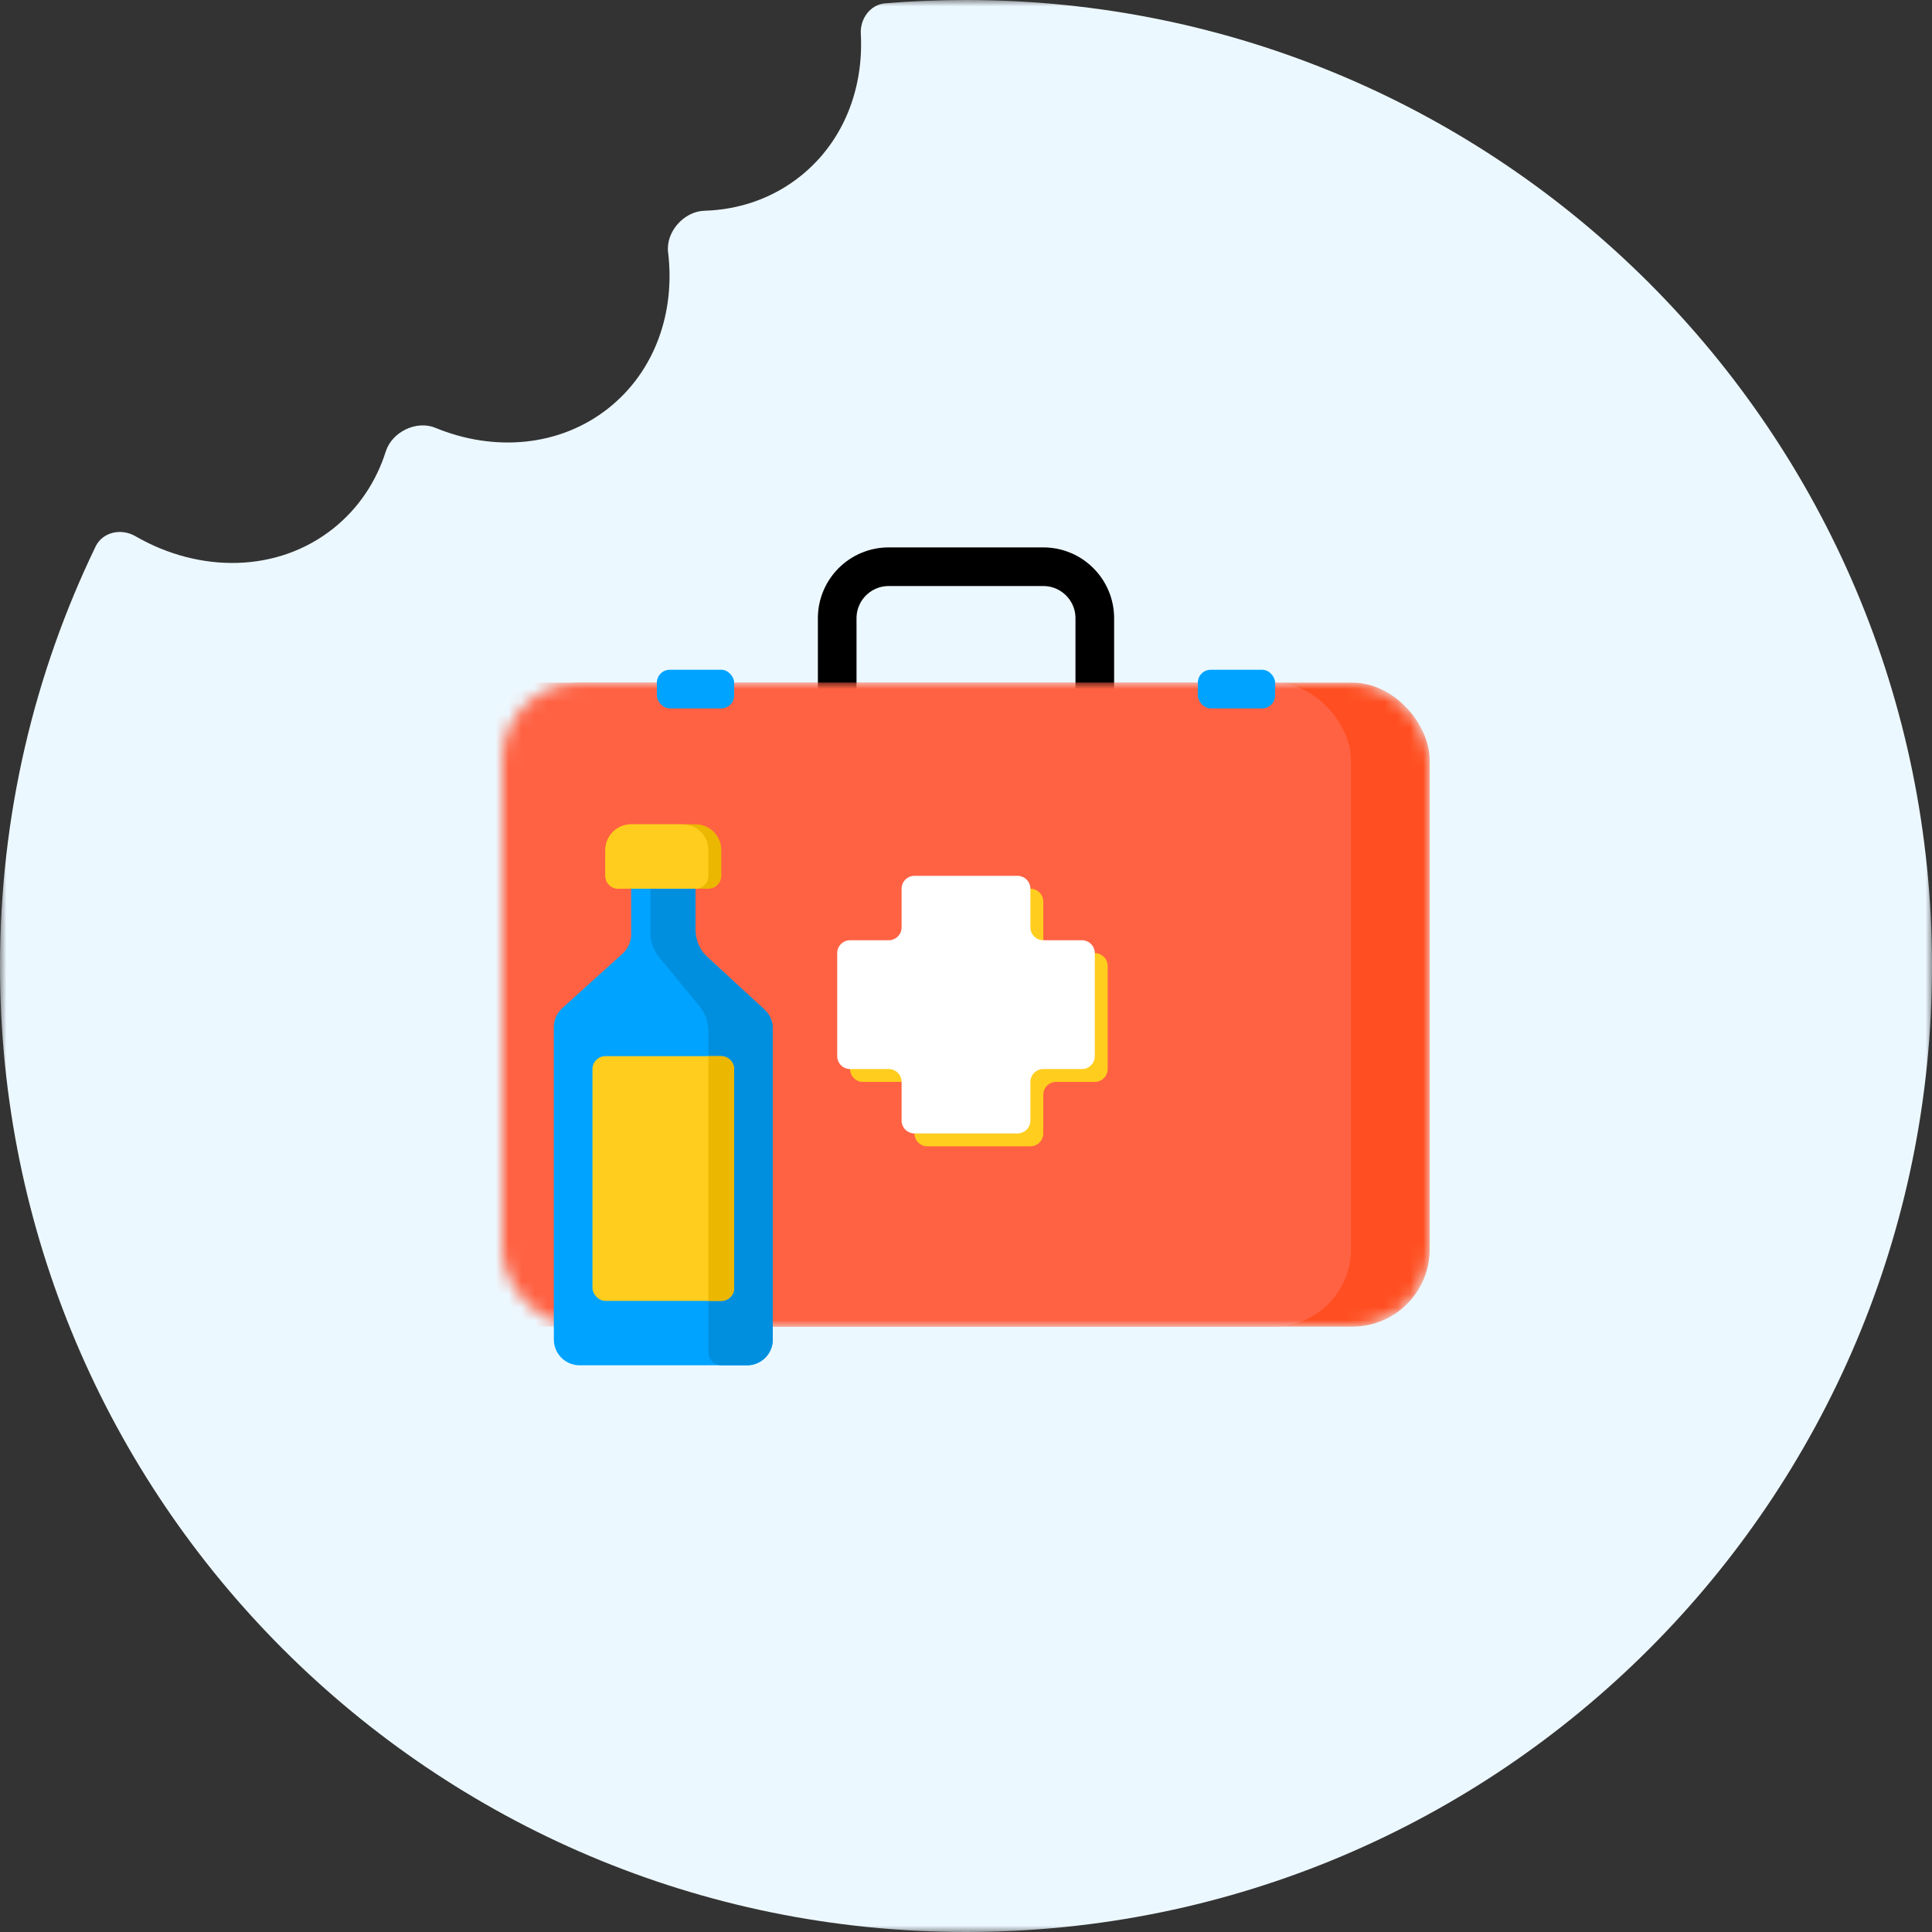 <svg width="150" height="150" viewBox="0 0 150 150" fill="none" xmlns="http://www.w3.org/2000/svg">
<rect x="0" y="0" width="150" height="150" fill="#333333" stroke="none"/>
<mask id="mask0_35_295" style="mask-type:alpha" maskUnits="userSpaceOnUse" x="0" y="0" width="150" height="150">
<rect width="150" height="150" fill="#D9D9D9"/>
</mask>
<g mask="url(#mask0_35_295)">
<path fill-rule="evenodd" clip-rule="evenodd" d="M29.953 35.048C29.217 37.371 27.854 39.454 25.88 41.028C21.552 44.476 15.496 44.513 10.507 41.627C9.421 40.998 7.97 41.296 7.424 42.426C2.667 52.278 0 63.327 0 75C0 116.421 33.579 150 75 150C116.421 150 150 116.421 150 75C150 33.579 116.421 0 75 0C72.887 0 70.794 0.087 68.726 0.259C67.56 0.355 66.77 1.456 66.833 2.624C67.067 6.901 65.478 11.023 62.135 13.687C59.969 15.413 57.371 16.284 54.69 16.363C53.095 16.409 51.679 18.009 51.871 19.594C52.434 24.226 50.87 28.799 47.263 31.674C43.474 34.693 38.36 35.098 33.797 33.214C32.332 32.609 30.433 33.536 29.953 35.048Z" fill="#ECF8FF"/>
</g>
<mask id="mask1_35_295" style="mask-type:alpha" maskUnits="userSpaceOnUse" x="30" y="30" width="90" height="90">
<rect x="30" y="30" width="90" height="90" fill="#D9D9D9"/>
</mask>
<g mask="url(#mask1_35_295)">
<path d="M85 54V48C85 45.791 83.209 44 81 44H69C66.791 44 65 45.791 65 48V54" stroke="black" stroke-width="3" stroke-linecap="round" stroke-linejoin="round"/>
<mask id="mask2_35_295" style="mask-type:alpha" maskUnits="userSpaceOnUse" x="39" y="53" width="72" height="50">
<rect x="39" y="53" width="72" height="50" rx="6" fill="#C4C4C4"/>
</mask>
<g mask="url(#mask2_35_295)">
<rect x="39" y="53" width="72" height="50" rx="6" fill="#FF4F22"/>
<rect x="32.887" y="53" width="72" height="50" rx="6" fill="#FF6243"/>
</g>
<path fill-rule="evenodd" clip-rule="evenodd" d="M81 70C81 69.448 80.552 69 80 69H72C71.448 69 71 69.448 71 70V73C71 73.552 70.552 74 70 74H67C66.448 74 66 74.448 66 75V83C66 83.552 66.448 84 67 84H70C70.552 84 71 84.448 71 85V88C71 88.552 71.448 89 72 89H80C80.552 89 81 88.552 81 88V85C81 84.448 81.448 84 82 84H85C85.552 84 86 83.552 86 83V75C86 74.448 85.552 74 85 74H82C81.448 74 81 73.552 81 73V70Z" fill="#FFCD1E"/>
<path fill-rule="evenodd" clip-rule="evenodd" d="M80 69C80 68.448 79.552 68 79 68H71C70.448 68 70 68.448 70 69V72C70 72.552 69.552 73 69 73H66C65.448 73 65 73.448 65 74V82C65 82.552 65.448 83 66 83H69C69.552 83 70 83.448 70 84V87C70 87.552 70.448 88 71 88H79C79.552 88 80 87.552 80 87V84C80 83.448 80.448 83 81 83H84C84.552 83 85 82.552 85 82V74C85 73.448 84.552 73 84 73H81C80.448 73 80 72.552 80 72V69Z" fill="white"/>
<rect x="93" y="52" width="6" height="3" rx="1" fill="#00A3FF"/>
<rect x="51" y="52" width="6" height="3" rx="1" fill="#00A3FF"/>
<path d="M49 72.549V68C49 66.895 49.895 66 51 66H52C53.105 66 54 66.895 54 68V72.564C54 73.121 54.232 73.652 54.64 74.031L59.36 78.406C59.768 78.785 60 79.316 60 79.873V104C60 105.105 59.105 106 58 106H45C43.895 106 43 105.105 43 104V79.752C43 79.187 43.239 78.648 43.658 78.269L48.342 74.033C48.761 73.653 49 73.115 49 72.549Z" fill="#00A3FF"/>
<path d="M54 72.159V67.75C54 66.784 53.217 66 52.25 66C51.283 66 50.5 66.784 50.5 67.75V72.424C50.5 73.12 50.742 73.794 51.184 74.331L54.316 78.136C54.758 78.673 55 79.347 55 80.043V105C55 105.552 55.448 106 56 106H58C59.105 106 60 105.105 60 104V79.848C60 79.287 59.764 78.751 59.35 78.372L54.976 74.373C54.354 73.805 54 73.001 54 72.159Z" fill="#008FDF"/>
<path d="M47 66C47 64.895 47.895 64 49 64H54C55.105 64 56 64.895 56 66V68C56 68.552 55.552 69 55 69H48C47.448 69 47 68.552 47 68V66Z" fill="#EBB700"/>
<path d="M47 66C47 64.895 47.895 64 49 64H53C54.105 64 55 64.895 55 66V68C55 68.552 54.552 69 54 69H48C47.448 69 47 68.552 47 68V66Z" fill="#FFCD1E"/>
<rect x="46" y="82" width="11" height="19" rx="1" fill="#FFCD1E"/>
<path d="M55 82H56C56.552 82 57 82.448 57 83V100C57 100.552 56.552 101 56 101H55V82Z" fill="#EBB700"/>
</g>
</svg>
